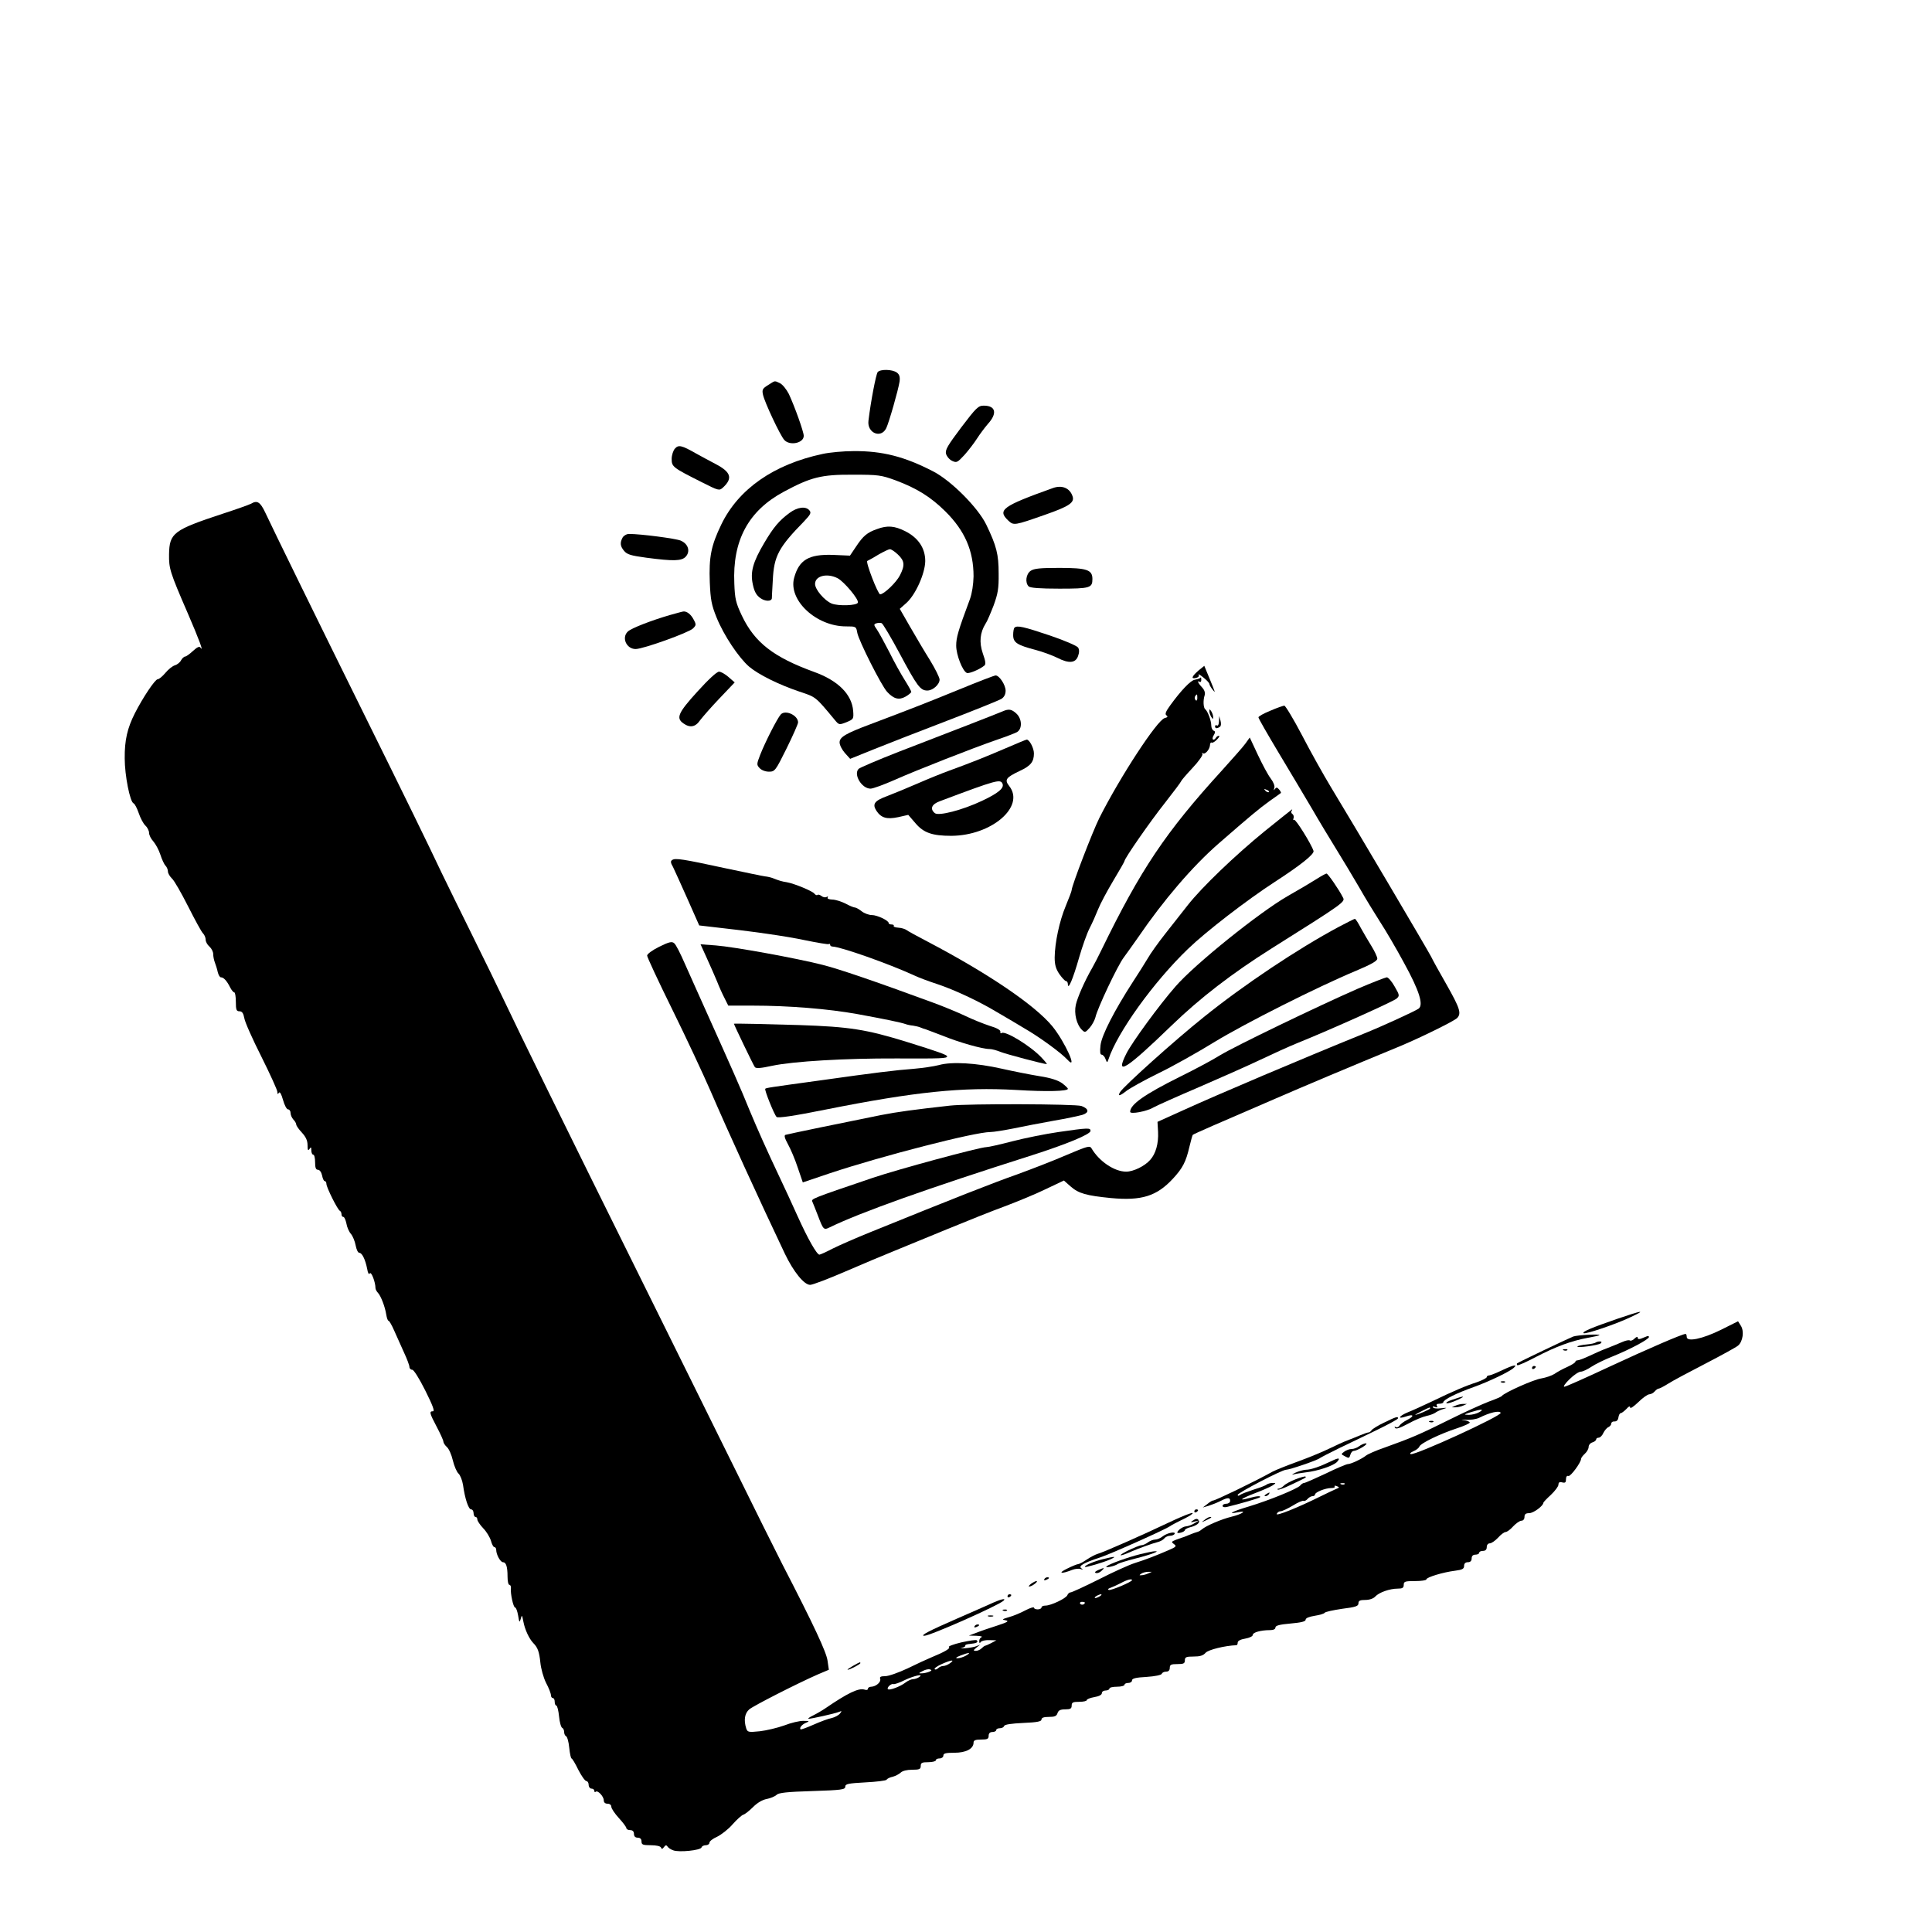 <?xml version="1.0" standalone="no"?>
<!DOCTYPE svg PUBLIC "-//W3C//DTD SVG 20010904//EN"
 "http://www.w3.org/TR/2001/REC-SVG-20010904/DTD/svg10.dtd">
<svg version="1.0" xmlns="http://www.w3.org/2000/svg"
 width="1024pt" height="1024pt" viewBox="0 0 1024 1024"
 preserveAspectRatio="xMidYMid meet">

<g transform="translate(0,1024) scale(0.1,-0.1)"
fill="#000000" stroke="none">
<path d="M4652 8268 c-9 -11 -37 -157 -49 -258 -8 -65 66 -96 94 -40 15 31 64
203 71 248 3 24 -1 37 -14 47 -24 18 -88 19 -102 3z"/>
<path d="M4071 8199 c-29 -18 -33 -24 -27 -51 8 -39 91 -216 113 -240 29 -32
103 -17 103 22 0 21 -47 153 -79 222 -13 25 -33 50 -47 57 -31 14 -23 15 -63
-10z"/>
<path d="M5095 7975 c-72 -96 -86 -119 -81 -140 4 -14 18 -31 33 -38 24 -11
28 -8 66 33 22 25 51 63 65 85 14 22 40 57 58 78 51 56 42 97 -22 97 -29 0
-40 -11 -119 -115z"/>
<path d="M3577 7862 c-9 -10 -17 -35 -17 -54 0 -42 5 -46 158 -123 91 -46 94
-47 114 -29 53 49 42 82 -38 124 -27 14 -73 39 -104 56 -77 44 -94 48 -113 26z"/>
<path d="M4360 7834 c-259 -55 -446 -186 -537 -374 -54 -112 -66 -172 -61
-306 4 -93 9 -120 36 -187 39 -96 117 -212 172 -260 51 -43 156 -95 268 -133
87 -29 83 -25 185 -148 24 -29 24 -29 63 -14 38 16 39 17 36 60 -7 88 -80 161
-208 207 -214 78 -314 155 -382 298 -32 68 -37 88 -40 171 -10 227 74 384 261
485 145 78 200 92 367 91 136 0 150 -2 227 -30 112 -42 185 -87 263 -164 104
-103 150 -209 150 -345 -1 -43 -8 -89 -19 -120 -63 -169 -73 -204 -73 -247 0
-49 34 -136 57 -145 12 -4 66 18 92 39 9 7 7 23 -8 65 -20 59 -15 110 15 158
8 11 26 54 42 95 23 63 28 90 27 170 0 102 -11 146 -66 260 -44 90 -186 233
-282 282 -151 78 -268 108 -420 107 -55 0 -129 -7 -165 -15z"/>
<path d="M5580 7653 c-268 -96 -295 -116 -236 -172 29 -27 31 -27 196 31 126
44 156 64 145 97 -14 44 -56 62 -105 44z"/>
<path d="M1330 7570 c-9 -5 -76 -29 -150 -53 -261 -86 -282 -102 -284 -215 -1
-75 4 -93 99 -312 60 -139 86 -209 68 -183 -6 9 -17 4 -40 -17 -18 -17 -37
-30 -42 -30 -6 0 -15 -9 -21 -19 -5 -11 -20 -23 -32 -27 -13 -3 -36 -22 -51
-40 -16 -19 -34 -34 -41 -34 -14 0 -78 -96 -121 -180 -40 -79 -55 -143 -54
-240 0 -90 28 -231 47 -238 6 -2 18 -25 27 -51 9 -27 25 -57 35 -66 11 -10 20
-28 20 -39 0 -12 10 -32 23 -46 12 -14 29 -45 37 -70 8 -25 20 -51 27 -58 7
-7 13 -21 13 -31 0 -10 10 -26 21 -37 12 -10 50 -77 86 -148 36 -71 71 -136
79 -143 8 -8 14 -23 14 -34 0 -10 9 -27 20 -36 11 -10 20 -27 20 -40 0 -12 4
-32 9 -45 5 -13 12 -35 15 -50 4 -16 11 -28 17 -28 14 0 31 -18 48 -52 8 -16
18 -28 23 -28 4 0 8 -22 8 -50 0 -42 3 -50 19 -50 14 0 21 -10 26 -37 3 -20
44 -112 91 -205 46 -92 84 -176 84 -185 0 -13 3 -14 8 -5 5 8 13 -6 22 -38 8
-28 19 -50 27 -50 7 0 13 -9 13 -19 0 -11 7 -26 15 -35 8 -8 15 -20 15 -26 0
-6 13 -25 30 -43 21 -23 30 -42 30 -67 0 -26 3 -31 10 -20 8 12 10 11 10 -7 0
-13 5 -23 10 -23 6 0 10 -18 10 -40 0 -29 4 -40 15 -40 9 0 18 -12 22 -30 3
-16 9 -30 14 -30 5 0 9 -7 9 -15 0 -18 60 -139 72 -143 4 -2 8 -10 8 -18 0 -8
4 -14 10 -14 5 0 12 -16 16 -35 3 -19 14 -44 24 -55 10 -12 21 -39 25 -61 4
-21 12 -39 19 -39 15 0 32 -35 42 -85 4 -24 9 -32 14 -24 8 11 30 -47 30 -78
0 -6 6 -18 13 -25 16 -17 38 -75 44 -115 3 -18 8 -33 12 -33 4 0 18 -24 30
-52 13 -29 36 -81 52 -116 16 -34 29 -69 29 -77 0 -8 7 -15 15 -15 8 0 37 -46
69 -110 39 -78 51 -110 41 -110 -21 0 -19 -9 20 -83 19 -36 35 -71 35 -78 0
-6 8 -19 18 -28 11 -9 25 -41 32 -71 7 -30 21 -62 30 -70 9 -8 20 -35 24 -60
10 -73 29 -130 43 -130 7 0 13 -9 13 -20 0 -11 5 -20 10 -20 6 0 10 -6 10 -14
0 -7 14 -28 31 -46 17 -17 35 -47 41 -66 5 -19 13 -34 18 -34 6 0 10 -7 10
-15 0 -24 22 -65 36 -65 16 0 24 -23 24 -76 0 -24 4 -44 10 -44 5 0 9 -8 8
-17 -4 -28 13 -103 22 -103 5 0 12 -19 16 -42 6 -38 8 -40 14 -18 6 23 7 21
14 -15 8 -43 31 -91 52 -113 24 -24 32 -46 38 -104 3 -31 16 -79 30 -107 15
-28 26 -57 26 -66 0 -8 5 -15 10 -15 6 0 10 -9 10 -20 0 -11 4 -20 9 -20 4 0
11 -26 14 -57 3 -32 11 -59 17 -61 5 -2 10 -12 10 -22 0 -10 5 -20 10 -22 6
-2 14 -29 17 -61 3 -31 9 -57 12 -57 4 0 20 -27 36 -60 17 -33 36 -60 43 -60
6 0 12 -9 12 -20 0 -11 7 -20 15 -20 8 0 15 -5 15 -12 0 -6 3 -8 7 -5 10 11
43 -24 43 -45 0 -11 7 -18 20 -18 12 0 20 -7 20 -16 0 -9 18 -36 40 -60 22
-24 40 -48 40 -54 0 -5 9 -10 20 -10 13 0 20 -7 20 -20 0 -13 7 -20 20 -20 13
0 20 -7 20 -20 0 -17 7 -20 49 -20 30 0 51 -5 54 -12 4 -10 8 -9 16 2 8 11 13
12 19 3 4 -7 18 -16 30 -20 31 -12 145 0 150 15 2 7 12 12 23 12 10 0 19 6 19
13 0 8 18 22 41 32 22 11 60 40 82 66 23 26 49 49 57 51 8 2 31 20 51 40 23
23 50 39 73 43 20 4 44 14 52 22 11 11 55 16 189 20 156 5 175 8 175 23 0 15
15 18 106 23 59 3 109 9 113 14 3 6 18 13 33 16 15 4 33 14 42 22 9 9 33 15
60 15 39 0 46 3 46 20 0 17 7 20 40 20 22 0 40 5 40 10 0 6 9 10 20 10 11 0
20 7 20 15 0 12 13 15 58 15 62 0 102 21 102 54 0 12 10 16 40 16 33 0 40 3
40 20 0 13 7 20 20 20 11 0 20 5 20 10 0 6 9 10 19 10 11 0 21 5 23 12 3 8 38
13 101 16 74 3 97 8 97 18 0 10 13 14 39 14 31 0 41 4 46 20 5 15 15 20 41 20
27 0 34 4 34 20 0 17 7 20 40 20 22 0 40 4 40 9 0 5 18 12 40 16 25 4 40 12
40 21 0 8 9 14 20 14 11 0 20 5 20 10 0 6 18 10 40 10 22 0 40 5 40 10 0 6 9
10 20 10 11 0 20 6 20 14 0 10 21 15 77 18 45 3 79 10 81 17 2 6 12 11 23 11
12 0 19 7 19 20 0 17 7 20 40 20 33 0 40 3 40 20 0 17 7 20 46 20 34 0 51 5
64 20 14 16 103 38 163 40 4 0 7 6 7 14 0 9 15 17 40 21 22 4 40 12 40 20 0
13 43 25 91 25 18 0 29 5 29 14 0 10 22 16 80 21 57 5 80 11 80 20 0 9 18 16
48 21 26 4 50 11 53 16 3 5 45 14 92 21 72 9 87 14 87 29 0 14 8 18 36 18 22
0 43 7 53 18 20 22 77 42 119 42 25 0 32 4 32 20 0 18 7 20 60 20 33 0 60 4
60 9 0 11 88 38 153 46 38 5 47 10 47 26 0 12 7 19 20 19 13 0 20 7 20 20 0
13 7 20 20 20 11 0 20 5 20 10 0 6 9 10 20 10 13 0 20 7 20 20 0 12 7 20 16
20 9 0 29 14 44 30 15 17 33 30 40 30 7 0 25 13 40 30 15 16 35 30 44 30 9 0
16 8 16 20 0 15 7 20 25 20 23 0 75 39 75 55 0 3 18 22 40 42 22 21 40 45 40
54 0 12 6 16 20 12 16 -4 20 0 20 17 0 13 5 20 13 17 11 -4 67 72 67 91 0 5 9
17 20 27 11 10 20 26 20 36 0 10 9 21 20 24 11 3 20 11 20 16 0 5 6 9 13 9 8
0 19 11 25 25 7 14 19 28 27 31 8 4 15 12 15 19 0 7 8 12 17 11 12 0 19 7 21
22 2 12 7 22 12 22 5 0 18 10 30 22 13 15 20 17 20 8 0 -8 19 5 43 28 23 23
50 42 59 42 8 0 21 7 28 15 7 8 16 15 21 15 5 0 28 12 52 27 23 15 112 62 197
106 85 44 163 87 172 95 26 22 33 77 15 105 l-15 24 -90 -45 c-99 -49 -182
-66 -182 -38 0 9 -3 16 -6 16 -17 0 -202 -80 -404 -174 -124 -58 -231 -106
-239 -106 -7 0 5 18 28 40 22 22 49 40 60 40 10 0 35 12 56 26 21 14 72 39
113 55 89 36 192 90 192 103 0 4 -6 6 -12 3 -7 -3 -21 -8 -30 -12 -11 -4 -18
-3 -18 5 0 7 -6 5 -16 -4 -8 -9 -20 -14 -25 -11 -5 4 -23 0 -41 -8 -18 -8 -53
-22 -78 -32 -25 -9 -68 -28 -95 -41 -28 -13 -56 -24 -63 -24 -6 0 -12 -3 -12
-7 0 -5 -19 -17 -43 -28 -23 -10 -54 -27 -68 -37 -14 -9 -46 -20 -70 -24 -41
-6 -197 -76 -209 -93 -3 -4 -33 -17 -67 -29 -34 -13 -130 -56 -212 -97 -155
-77 -196 -95 -341 -147 -47 -16 -92 -36 -100 -43 -21 -17 -80 -45 -96 -45 -7
0 -60 -22 -117 -50 -58 -27 -109 -50 -115 -50 -5 0 -15 -6 -21 -14 -15 -17
-163 -78 -273 -111 -87 -26 -119 -43 -55 -30 51 11 19 -11 -36 -24 -53 -13
-133 -47 -157 -67 -8 -7 -19 -13 -25 -14 -5 -1 -25 -8 -44 -16 -18 -8 -35 -14
-37 -14 -1 0 -15 -5 -31 -11 -25 -10 -26 -12 -11 -23 16 -11 12 -15 -30 -33
-67 -29 -119 -49 -179 -68 -28 -9 -113 -47 -189 -86 -76 -38 -143 -69 -150
-69 -6 0 -14 -7 -17 -15 -7 -17 -87 -55 -116 -55 -12 0 -21 -4 -21 -10 0 -5
-9 -10 -20 -10 -11 0 -20 4 -20 9 0 5 -20 -1 -45 -14 -24 -13 -64 -30 -87 -36
-37 -11 -40 -13 -18 -17 20 -4 10 -10 -45 -28 -38 -12 -88 -29 -110 -38 l-40
-15 40 -1 c22 -1 34 -4 28 -7 -7 -2 -13 -12 -13 -21 0 -11 3 -13 8 -5 4 6 24
11 45 10 l38 -1 -28 -15 c-15 -8 -30 -14 -33 -14 -3 -1 -11 -7 -18 -14 -7 -7
-21 -13 -30 -13 -15 1 -14 3 3 17 l20 16 -20 -8 c-11 -5 -38 -9 -60 -11 -22
-1 -30 0 -17 2 12 3 20 8 18 12 -2 4 10 8 26 9 33 3 45 9 35 19 -3 4 -40 -2
-82 -11 -42 -10 -71 -21 -66 -25 11 -6 -23 -26 -94 -55 -22 -9 -78 -35 -125
-58 -47 -22 -100 -41 -118 -41 -24 0 -31 -4 -27 -14 6 -17 -22 -41 -47 -42
-10 0 -18 -5 -18 -11 0 -6 -8 -8 -19 -4 -31 9 -89 -19 -206 -99 -16 -11 -45
-28 -65 -38 -19 -9 -30 -17 -25 -18 15 0 137 27 160 36 18 7 18 6 7 -8 -7 -9
-27 -20 -44 -24 -17 -3 -60 -19 -96 -35 -36 -16 -67 -27 -69 -25 -8 8 8 27 31
36 18 7 15 9 -15 9 -20 1 -66 -10 -102 -24 -36 -13 -95 -27 -130 -31 -60 -6
-65 -5 -72 15 -14 45 -8 80 16 101 24 20 256 138 363 185 l59 25 -7 48 c-6 45
-70 183 -240 512 -35 69 -153 305 -261 525 -109 220 -322 652 -475 960 -434
875 -656 1328 -730 1485 -38 80 -118 244 -178 365 -60 121 -133 270 -162 330
-68 144 -184 382 -423 865 -226 457 -472 959 -511 1043 -27 57 -43 67 -76 47z
m6510 -4815 c-14 -8 -38 -14 -55 -14 -29 1 -28 1 10 14 54 17 76 18 45 0z
m114 -3 c9 -15 -454 -227 -477 -219 -7 3 0 9 14 15 15 6 29 17 32 25 7 18 111
68 200 97 37 12 67 26 67 30 0 5 -15 11 -32 13 -18 2 -13 3 11 2 24 -2 55 3
70 10 58 29 107 40 115 27z m-827 -378 c-3 -3 -12 -4 -19 -1 -8 3 -5 6 6 6 11
1 17 -2 13 -5z m-48 -27 c-13 -6 -50 -23 -82 -39 -119 -59 -236 -106 -230 -92
3 8 12 14 20 14 9 0 38 14 65 30 27 17 53 28 57 25 5 -2 14 2 21 10 7 8 19 15
26 15 8 0 14 4 14 9 0 12 55 34 85 34 14 0 22 3 19 8 -3 5 3 6 12 2 15 -6 14
-8 -7 -16z m-994 -447 c-11 -5 -27 -9 -35 -9 -13 -1 -13 0 0 9 8 5 24 9 35 9
l20 0 -20 -9z m-85 -35 c0 -9 -111 -56 -123 -52 -7 3 -4 7 8 11 11 4 36 15 55
25 35 19 60 25 60 16z m-170 -85 c-8 -5 -19 -10 -25 -10 -5 0 -3 5 5 10 8 5
20 10 25 10 6 0 3 -5 -5 -10z m-80 -34 c0 -11 -19 -15 -25 -6 -3 5 1 10 9 10
9 0 16 -2 16 -4z m-630 -281 c-14 -8 -34 -14 -45 -14 -13 0 -8 5 15 14 46 18
61 18 30 0z m-84 -40 c-11 -8 -27 -15 -36 -15 -9 0 -21 -5 -28 -12 -6 -6 -15
-9 -18 -5 -4 4 13 16 37 27 52 23 72 25 45 5z m-112 -46 c-10 -4 -28 -8 -39
-8 -17 -1 -17 1 5 12 14 8 31 11 39 9 11 -4 10 -7 -5 -13z m-54 -29 c-8 -5
-22 -10 -31 -10 -9 0 -27 -8 -40 -18 -27 -21 -85 -43 -93 -35 -7 8 17 31 29
27 5 -2 33 7 60 21 50 24 107 36 75 15z"/>
<path d="M4184 7521 c-54 -40 -84 -75 -133 -158 -61 -103 -75 -155 -61 -220 8
-39 19 -58 40 -73 25 -18 59 -19 61 -1 0 3 2 47 5 96 6 128 31 174 166 312 34
36 39 45 28 58 -19 23 -63 18 -106 -14z"/>
<path d="M4649 7436 c-52 -18 -74 -36 -111 -92 l-33 -49 -91 4 c-127 4 -179
-26 -205 -122 -32 -118 117 -257 275 -257 53 0 54 0 60 -35 9 -44 128 -280
158 -312 35 -38 63 -45 98 -25 16 9 30 21 30 25 0 4 -16 33 -35 63 -19 30 -56
96 -81 147 -26 50 -55 104 -66 120 -17 24 -18 28 -4 33 9 3 22 4 29 1 6 -2 50
-76 96 -162 92 -172 109 -195 146 -195 29 0 65 32 65 58 0 11 -23 57 -51 103
-29 46 -76 126 -106 178 l-54 94 36 32 c49 45 98 156 99 221 0 69 -37 124
-107 159 -56 28 -94 31 -148 11z m110 -135 c36 -34 38 -57 11 -110 -19 -38
-85 -101 -105 -101 -12 0 -79 174 -68 177 4 2 31 16 58 33 28 16 55 29 61 29
7 1 26 -12 43 -28z m-319 -126 c34 -18 113 -112 107 -129 -5 -16 -104 -19
-139 -5 -38 16 -88 74 -88 104 0 43 64 59 120 30z"/>
<path d="M3300 7391 c-15 -28 -13 -46 8 -71 16 -19 36 -25 118 -36 144 -19
187 -18 209 6 25 28 13 68 -28 85 -28 11 -210 35 -273 35 -13 0 -28 -9 -34
-19z"/>
<path d="M5462 7214 c-24 -17 -30 -62 -10 -82 8 -8 59 -12 163 -12 163 0 175
4 175 51 0 49 -29 59 -175 59 -102 0 -135 -3 -153 -16z"/>
<path d="M3550 6980 c-96 -28 -203 -69 -222 -87 -35 -32 -8 -93 41 -93 40 0
282 87 304 109 17 17 18 21 3 48 -14 27 -36 44 -54 42 -4 0 -36 -9 -72 -19z"/>
<path d="M5377 6913 c-4 -3 -7 -21 -7 -39 0 -40 21 -53 120 -79 35 -9 86 -28
113 -41 62 -32 98 -29 111 9 7 19 7 34 0 45 -6 9 -73 38 -150 64 -137 46 -174
55 -187 41z"/>
<path d="M6351 6685 c-35 -31 -40 -45 -11 -38 12 3 17 10 13 17 -4 6 7 0 24
-14 18 -14 32 -29 33 -35 0 -5 8 -19 17 -30 17 -22 16 -19 -20 68 l-24 58 -32
-26z"/>
<path d="M3696 6574 c-102 -112 -114 -140 -74 -168 35 -25 64 -20 89 17 13 17
59 70 103 116 l80 84 -32 28 c-18 16 -41 29 -51 29 -12 0 -57 -42 -115 -106z"/>
<path d="M5080 6584 c-171 -70 -246 -99 -468 -183 -131 -49 -162 -68 -162 -96
0 -14 13 -39 28 -56 l28 -31 124 50 c69 28 244 96 390 152 146 56 275 108 288
116 14 9 22 24 22 43 0 30 -33 81 -53 81 -7 0 -95 -34 -197 -76z"/>
<path d="M6359 6645 c-3 -2 -15 -6 -27 -8 -21 -3 -72 -56 -130 -136 -24 -33
-29 -47 -19 -53 8 -6 6 -10 -10 -14 -40 -11 -236 -311 -346 -529 -36 -72 -147
-361 -147 -383 0 -5 -14 -42 -31 -83 -34 -81 -58 -195 -59 -274 0 -38 6 -60
25 -88 14 -20 30 -37 35 -37 6 0 10 -8 10 -17 1 -33 27 28 59 140 17 59 42
130 56 157 14 27 34 72 45 100 11 28 47 96 80 151 33 55 60 102 60 105 0 14
137 211 214 308 47 60 86 112 86 115 0 3 27 35 60 70 33 35 57 69 53 75 -3 6
-3 8 2 4 10 -10 36 18 38 41 0 11 5 18 9 15 4 -3 16 4 28 16 11 11 16 20 11
20 -6 0 -13 -4 -16 -10 -13 -20 -25 -9 -13 11 10 17 10 23 1 26 -7 3 -13 15
-13 28 0 25 -19 76 -32 86 -10 7 -12 48 -3 74 4 13 -1 28 -14 42 -21 22 -28
39 -13 29 5 -3 9 1 9 9 0 16 -1 17 -8 10z m-13 -105 c0 -12 -4 -16 -9 -11 -5
5 -6 14 -3 20 10 15 12 14 12 -9z"/>
<path d="M6733 6473 c-35 -14 -63 -30 -63 -35 0 -6 48 -89 106 -186 59 -98
138 -231 177 -297 38 -66 98 -165 132 -220 34 -55 88 -145 120 -200 31 -55 81
-136 109 -180 29 -44 87 -143 129 -221 80 -146 103 -220 76 -240 -18 -13 -192
-93 -289 -132 -340 -138 -771 -321 -960 -407 l-135 -61 3 -53 c3 -62 -12 -116
-42 -149 -29 -33 -89 -62 -127 -62 -62 0 -143 54 -184 124 -9 15 -22 11 -135
-37 -69 -30 -186 -75 -260 -102 -120 -42 -339 -128 -775 -305 -77 -31 -168
-71 -202 -88 -34 -18 -66 -32 -70 -32 -14 1 -61 83 -116 205 -30 66 -70 154
-90 195 -78 165 -120 260 -164 365 -45 112 -98 231 -228 520 -40 88 -91 204
-115 257 -23 53 -48 103 -57 109 -12 10 -26 7 -79 -19 -36 -18 -64 -38 -64
-47 0 -8 60 -137 134 -287 74 -150 164 -343 201 -428 93 -216 261 -583 395
-865 46 -96 102 -165 134 -165 13 0 97 32 187 71 90 39 207 88 259 109 52 21
178 73 280 115 102 42 239 97 305 121 66 25 164 65 217 91 l97 46 35 -31 c43
-38 84 -49 215 -62 162 -15 242 10 328 103 52 56 69 90 87 168 8 33 16 62 18
64 3 4 143 65 438 192 147 64 389 166 663 279 114 48 282 131 300 148 24 25
15 52 -58 181 -35 61 -71 126 -80 145 -18 35 -402 686 -532 900 -38 63 -107
186 -152 273 -45 86 -88 157 -94 157 -7 -1 -40 -12 -74 -27z"/>
<path d="M5315 6470 c-25 -11 -282 -111 -550 -214 -110 -43 -206 -84 -214 -91
-29 -29 16 -105 63 -105 13 0 70 21 127 46 112 50 412 168 545 214 45 15 91
33 103 39 30 16 29 70 -2 99 -25 23 -40 26 -72 12z"/>
<path d="M6410 6470 c0 -8 5 -22 10 -30 9 -13 10 -13 10 0 0 8 -5 22 -10 30
-9 13 -10 13 -10 0z"/>
<path d="M4138 6453 c-19 -22 -81 -143 -109 -214 -19 -49 -19 -53 -3 -70 10
-11 31 -19 49 -19 32 0 35 4 94 123 33 67 61 130 61 138 0 38 -68 69 -92 42z"/>
<path d="M6461 6417 c-1 -16 -5 -26 -11 -22 -5 3 -10 1 -10 -4 0 -13 10 -14
26 -3 6 4 7 17 3 32 l-7 25 -1 -28z"/>
<path d="M6601 6299 c-12 -17 -69 -81 -124 -142 -300 -329 -431 -525 -639
-952 -16 -33 -38 -76 -49 -95 -40 -69 -78 -156 -87 -196 -10 -46 4 -105 33
-133 15 -15 18 -14 41 12 13 15 26 40 30 55 10 47 118 275 150 317 16 22 50
69 75 105 135 198 290 379 429 500 163 142 213 184 270 225 30 21 57 40 59 42
2 1 -2 10 -9 18 -11 13 -15 13 -23 3 -6 -9 -7 -8 -3 5 4 11 -4 31 -19 51 -14
18 -44 74 -68 125 l-43 92 -23 -32z m124 -257 c-3 -3 -11 0 -18 7 -9 10 -8 11
6 5 10 -3 15 -9 12 -12z"/>
<path d="M5330 6274 c-109 -47 -190 -79 -300 -119 -36 -13 -110 -43 -165 -67
-55 -24 -128 -54 -162 -67 -68 -25 -81 -42 -58 -78 25 -38 55 -47 116 -34 l53
12 38 -44 c43 -51 89 -67 190 -67 213 1 393 155 307 264 -26 33 -18 45 56 80
58 27 75 48 75 93 0 28 -24 73 -38 73 -4 0 -54 -21 -112 -46z m-16 -189 c8
-23 -23 -49 -110 -90 -104 -49 -229 -81 -249 -65 -28 23 -17 48 28 64 303 114
320 118 331 91z"/>
<path d="M6705 5836 c-156 -127 -335 -298 -410 -394 -28 -35 -81 -103 -118
-150 -38 -48 -80 -107 -94 -132 -15 -25 -50 -81 -79 -125 -97 -150 -165 -282
-171 -335 -4 -35 -2 -50 6 -50 6 0 16 -10 20 -22 9 -22 9 -22 16 -3 47 143
240 411 421 585 95 92 312 259 458 354 139 90 213 149 208 166 -12 37 -95 170
-103 165 -5 -4 -6 0 -3 8 3 8 0 18 -5 22 -6 3 -9 11 -6 16 4 5 5 9 3 9 -2 -1
-66 -52 -143 -114z"/>
<path d="M3563 5682 c-10 -6 -9 -15 4 -37 8 -17 43 -93 77 -170 l62 -140 69
-8 c210 -23 393 -49 495 -71 63 -13 118 -22 122 -20 5 3 8 1 8 -4 0 -5 6 -9
13 -9 45 -2 293 -89 435 -154 23 -11 77 -31 120 -45 90 -30 219 -90 317 -149
39 -23 103 -60 142 -84 82 -47 197 -131 231 -168 58 -63 -14 96 -80 177 -93
113 -341 281 -665 451 -54 28 -103 55 -109 60 -7 5 -25 11 -42 12 -16 1 -28 5
-25 10 2 4 -3 7 -11 7 -9 0 -16 3 -16 8 0 13 -61 42 -89 42 -16 0 -40 9 -54
20 -14 11 -30 20 -36 20 -6 0 -28 9 -50 21 -22 11 -53 21 -70 21 -18 1 -28 5
-24 11 3 6 1 7 -6 3 -6 -4 -19 -2 -27 5 -8 6 -17 9 -21 6 -3 -4 -11 -1 -17 7
-12 14 -106 53 -146 60 -26 4 -40 8 -75 22 -11 4 -29 8 -40 9 -11 1 -105 21
-210 43 -226 49 -266 55 -282 44z"/>
<path d="M6978 5581 c-25 -16 -94 -57 -154 -91 -151 -87 -492 -361 -594 -479
-86 -98 -229 -294 -260 -355 -62 -123 -4 -87 240 149 150 145 320 276 528 407
385 242 393 248 380 271 -21 42 -80 127 -87 127 -4 0 -28 -13 -53 -29z"/>
<path d="M7095 5327 c-215 -115 -503 -307 -715 -478 -154 -123 -424 -366 -443
-397 -15 -24 -2 -22 32 5 19 15 95 57 170 94 75 36 208 111 296 165 162 99
547 293 753 379 81 34 112 52 112 64 0 9 -14 39 -30 65 -17 27 -42 70 -57 97
-14 27 -28 49 -32 49 -3 0 -42 -20 -86 -43z"/>
<path d="M3747 5160 c19 -41 43 -97 54 -123 10 -26 28 -66 39 -87 l20 -40 128
0 c193 0 402 -17 557 -45 147 -27 230 -44 255 -53 8 -3 26 -7 39 -8 13 -2 31
-6 40 -10 9 -4 21 -8 26 -9 6 -2 46 -17 90 -34 88 -36 212 -71 249 -71 13 0
39 -7 58 -15 30 -12 230 -65 246 -65 3 0 -10 16 -29 36 -58 61 -189 141 -210
129 -5 -4 -8 -1 -7 7 2 8 -19 20 -57 31 -33 11 -91 34 -130 53 -38 18 -115 50
-170 70 -310 114 -501 179 -585 200 -141 36 -473 96 -566 103 l-81 6 34 -75z"/>
<path d="M7195 4999 c-208 -91 -650 -304 -730 -353 -38 -24 -134 -75 -211
-113 -187 -93 -264 -147 -264 -186 0 -14 88 2 123 23 18 10 127 59 242 108
116 50 262 115 325 145 63 30 153 71 200 90 169 68 505 219 522 234 17 15 16
19 -10 64 -15 27 -34 49 -42 49 -8 -1 -78 -28 -155 -61z"/>
<path d="M3890 4814 c0 -5 104 -222 111 -230 6 -8 32 -6 91 7 113 24 388 40
658 39 239 -1 270 0 270 11 0 8 -48 25 -215 77 -214 66 -302 80 -570 89 -164
5 -345 9 -345 7z"/>
<path d="M4977 4595 c-27 -7 -88 -16 -135 -20 -95 -7 -208 -21 -492 -61 -277
-38 -290 -40 -294 -45 -5 -6 47 -136 60 -149 7 -7 86 4 260 39 477 95 726 120
1009 104 162 -10 275 -7 275 6 0 4 -14 17 -31 30 -21 15 -60 28 -119 37 -49 8
-140 26 -202 40 -133 30 -263 38 -331 19z"/>
<path d="M5035 4380 c-188 -21 -278 -33 -365 -50 -195 -39 -495 -101 -507
-105 -8 -3 -4 -18 13 -49 14 -25 38 -81 52 -124 l27 -79 145 49 c277 92 767
218 849 218 17 0 72 9 123 19 51 11 147 29 213 41 66 11 134 26 152 31 37 12
35 32 -5 47 -32 11 -597 13 -697 2z"/>
<path d="M5610 4240 c-69 -10 -178 -32 -244 -49 -65 -17 -127 -31 -138 -31
-34 0 -467 -117 -603 -163 -330 -112 -326 -111 -319 -127 4 -8 16 -40 28 -70
30 -79 32 -81 64 -65 162 79 521 207 1072 382 184 59 310 111 310 129 0 17
-11 17 -170 -6z"/>
<path d="M8575 3251 c-136 -47 -190 -69 -182 -77 8 -8 176 49 252 86 81 38 62
36 -70 -9z"/>
<path d="M8338 3156 c-30 -12 -292 -137 -297 -142 -2 -2 -2 -6 1 -10 3 -3 48
17 99 44 106 55 187 85 273 101 33 6 61 12 63 14 8 8 -118 1 -139 -7z"/>
<path d="M8457 3124 c-3 -3 -25 -8 -48 -10 -23 -2 -45 -7 -48 -10 -10 -11 113
6 123 16 7 7 5 10 -5 10 -9 0 -18 -3 -22 -6z"/>
<path d="M8288 3083 c7 -3 16 -2 19 1 4 3 -2 6 -13 5 -11 0 -14 -3 -6 -6z"/>
<path d="M7965 2979 c-33 -16 -66 -29 -72 -29 -7 0 -13 -4 -13 -9 0 -5 -24
-17 -52 -27 -59 -19 -123 -46 -243 -104 -44 -21 -99 -46 -122 -55 -49 -20 -59
-39 -12 -23 42 15 48 3 7 -18 -18 -9 -37 -23 -41 -31 -5 -7 -13 -10 -19 -7 -7
4 -8 2 -4 -4 5 -8 26 -1 69 22 34 19 78 37 97 41 19 4 40 12 47 17 6 5 24 14
40 19 26 8 25 9 -9 5 -21 -3 -40 -1 -43 5 -4 5 2 6 11 2 12 -4 15 -3 10 5 -5
8 0 12 13 12 12 0 21 4 21 8 0 13 69 48 160 80 81 29 194 83 214 103 21 19 -2
15 -59 -12z m-385 -204 c0 -5 -69 -35 -79 -34 -5 0 68 38 77 39 1 0 2 -2 2 -5z"/>
<path d="M8120 2989 c0 -5 5 -7 10 -4 6 3 10 8 10 11 0 2 -4 4 -10 4 -5 0 -10
-5 -10 -11z"/>
<path d="M7958 2913 c7 -3 16 -2 19 1 4 3 -2 6 -13 5 -11 0 -14 -3 -6 -6z"/>
<path d="M7700 2822 c-25 -8 -39 -17 -33 -19 7 -3 31 5 55 16 51 23 41 25 -22
3z"/>
<path d="M7715 2790 l-20 -9 20 0 c11 0 29 4 40 9 l20 9 -20 0 c-11 0 -29 -4
-40 -9z"/>
<path d="M7336 2700 c-32 -15 -62 -34 -66 -40 -4 -6 -11 -12 -16 -12 -5 0 -25
-7 -44 -15 -19 -8 -51 -21 -70 -28 -19 -7 -62 -27 -95 -43 -33 -16 -107 -47
-165 -68 -58 -21 -118 -45 -135 -54 -109 -60 -306 -154 -315 -153 -3 1 -17 -7
-30 -18 l-25 -19 31 9 c16 5 44 16 62 25 39 20 52 20 52 1 0 -8 -9 -15 -20
-15 -11 0 -20 -5 -20 -11 0 -7 9 -9 23 -6 67 16 170 46 175 51 8 9 -19 7 -57
-4 -62 -17 -44 -3 31 26 40 15 82 34 93 41 19 13 19 13 -1 13 -11 0 -24 -4
-30 -8 -5 -5 -36 -17 -69 -27 -33 -11 -66 -23 -72 -28 -8 -6 -13 -6 -13 0 0
11 235 133 256 133 18 0 166 50 180 62 7 5 54 29 105 54 52 25 142 68 201 97
59 29 108 55 108 60 0 11 -11 8 -74 -23z"/>
<path d="M7578 2703 c7 -3 16 -2 19 1 4 3 -2 6 -13 5 -11 0 -14 -3 -6 -6z"/>
<path d="M7204 2575 c-10 -8 -28 -15 -40 -15 -11 0 -29 -6 -39 -14 -18 -13
-18 -14 4 -25 20 -11 23 -10 28 8 3 12 11 21 19 21 7 0 28 9 46 20 18 11 26
20 17 20 -8 0 -24 -7 -35 -15z"/>
<path d="M7055 2495 c-63 -30 -108 -45 -134 -45 -14 -1 -39 -8 -56 -16 -16 -8
-21 -12 -10 -9 10 3 40 8 65 11 64 7 148 35 167 56 19 22 9 23 -32 3z"/>
<path d="M6868 2400 c-26 -10 -54 -25 -63 -34 -9 -9 -21 -16 -27 -16 -6 0 -9
-2 -6 -5 3 -4 37 9 74 27 82 39 78 37 73 42 -2 2 -25 -4 -51 -14z"/>
<path d="M6710 2320 c-9 -6 -10 -10 -3 -10 6 0 15 5 18 10 8 12 4 12 -15 0z"/>
<path d="M6330 2229 c0 -5 5 -7 10 -4 6 3 10 8 10 11 0 2 -4 4 -10 4 -5 0 -10
-5 -10 -11z"/>
<path d="M6190 2168 c-130 -62 -336 -153 -370 -163 -14 -4 -41 -18 -60 -31
-19 -13 -40 -24 -45 -24 -6 0 -33 -11 -61 -25 -49 -24 -30 -29 28 -6 15 6 36
8 45 5 14 -5 15 -4 4 4 -17 12 14 29 99 57 53 17 339 145 370 165 8 6 33 19
55 30 22 10 47 24 55 29 38 27 -21 6 -120 -41z"/>
<path d="M6384 2184 c-18 -14 -18 -14 6 -3 31 14 36 19 24 19 -6 0 -19 -7 -30
-16z"/>
<path d="M6320 2179 c-12 -8 -9 -9 10 -4 l25 6 -25 -15 c-14 -9 -33 -15 -43
-16 -17 0 -47 -22 -47 -33 0 -3 9 -3 20 0 11 3 20 9 20 13 0 4 12 11 27 15 34
8 55 24 47 36 -7 12 -16 11 -34 -2z"/>
<path d="M6164 2098 c-12 -10 -31 -18 -41 -18 -11 0 -28 -7 -39 -15 -10 -8
-26 -15 -34 -15 -8 0 -42 -14 -75 -30 -57 -29 -42 -32 20 -4 39 17 114 44 142
51 12 3 28 11 34 19 6 8 20 14 30 14 10 0 20 4 24 9 10 16 -37 7 -61 -11z"/>
<path d="M6045 2003 c-68 -17 -165 -52 -180 -65 -12 -11 45 1 60 13 6 4 48 17
95 29 83 21 134 41 100 38 -8 0 -42 -7 -75 -15z"/>
<path d="M5845 1976 c-48 -12 -95 -32 -95 -41 0 -5 97 23 135 40 37 17 25 17
-40 1z"/>
<path d="M5820 1918 c-16 -7 -20 -12 -12 -15 8 -3 21 2 30 11 19 18 17 19 -18
4z"/>
<path d="M5535 1870 c-3 -6 1 -7 9 -4 18 7 21 14 7 14 -6 0 -13 -4 -16 -10z"/>
<path d="M5464 1845 c-10 -8 -14 -14 -9 -14 6 0 19 6 29 14 11 8 15 15 10 15
-6 0 -19 -7 -30 -15z"/>
<path d="M5340 1779 c0 -5 5 -7 10 -4 6 3 10 8 10 11 0 2 -4 4 -10 4 -5 0 -10
-5 -10 -11z"/>
<path d="M5265 1746 c-28 -13 -115 -51 -195 -86 -147 -64 -196 -90 -171 -90
31 0 394 161 420 186 15 14 -11 9 -54 -10z"/>
<path d="M5318 1703 c7 -3 16 -2 19 1 4 3 -2 6 -13 5 -11 0 -14 -3 -6 -6z"/>
<path d="M5238 1673 c6 -2 18 -2 25 0 6 3 1 5 -13 5 -14 0 -19 -2 -12 -5z"/>
<path d="M5165 1620 c-3 -6 1 -7 9 -4 18 7 21 14 7 14 -6 0 -13 -4 -16 -10z"/>
<path d="M4520 1410 c-19 -11 -31 -19 -27 -20 11 0 67 29 67 35 0 7 -1 7 -40
-15z"/>
</g>
</svg>
